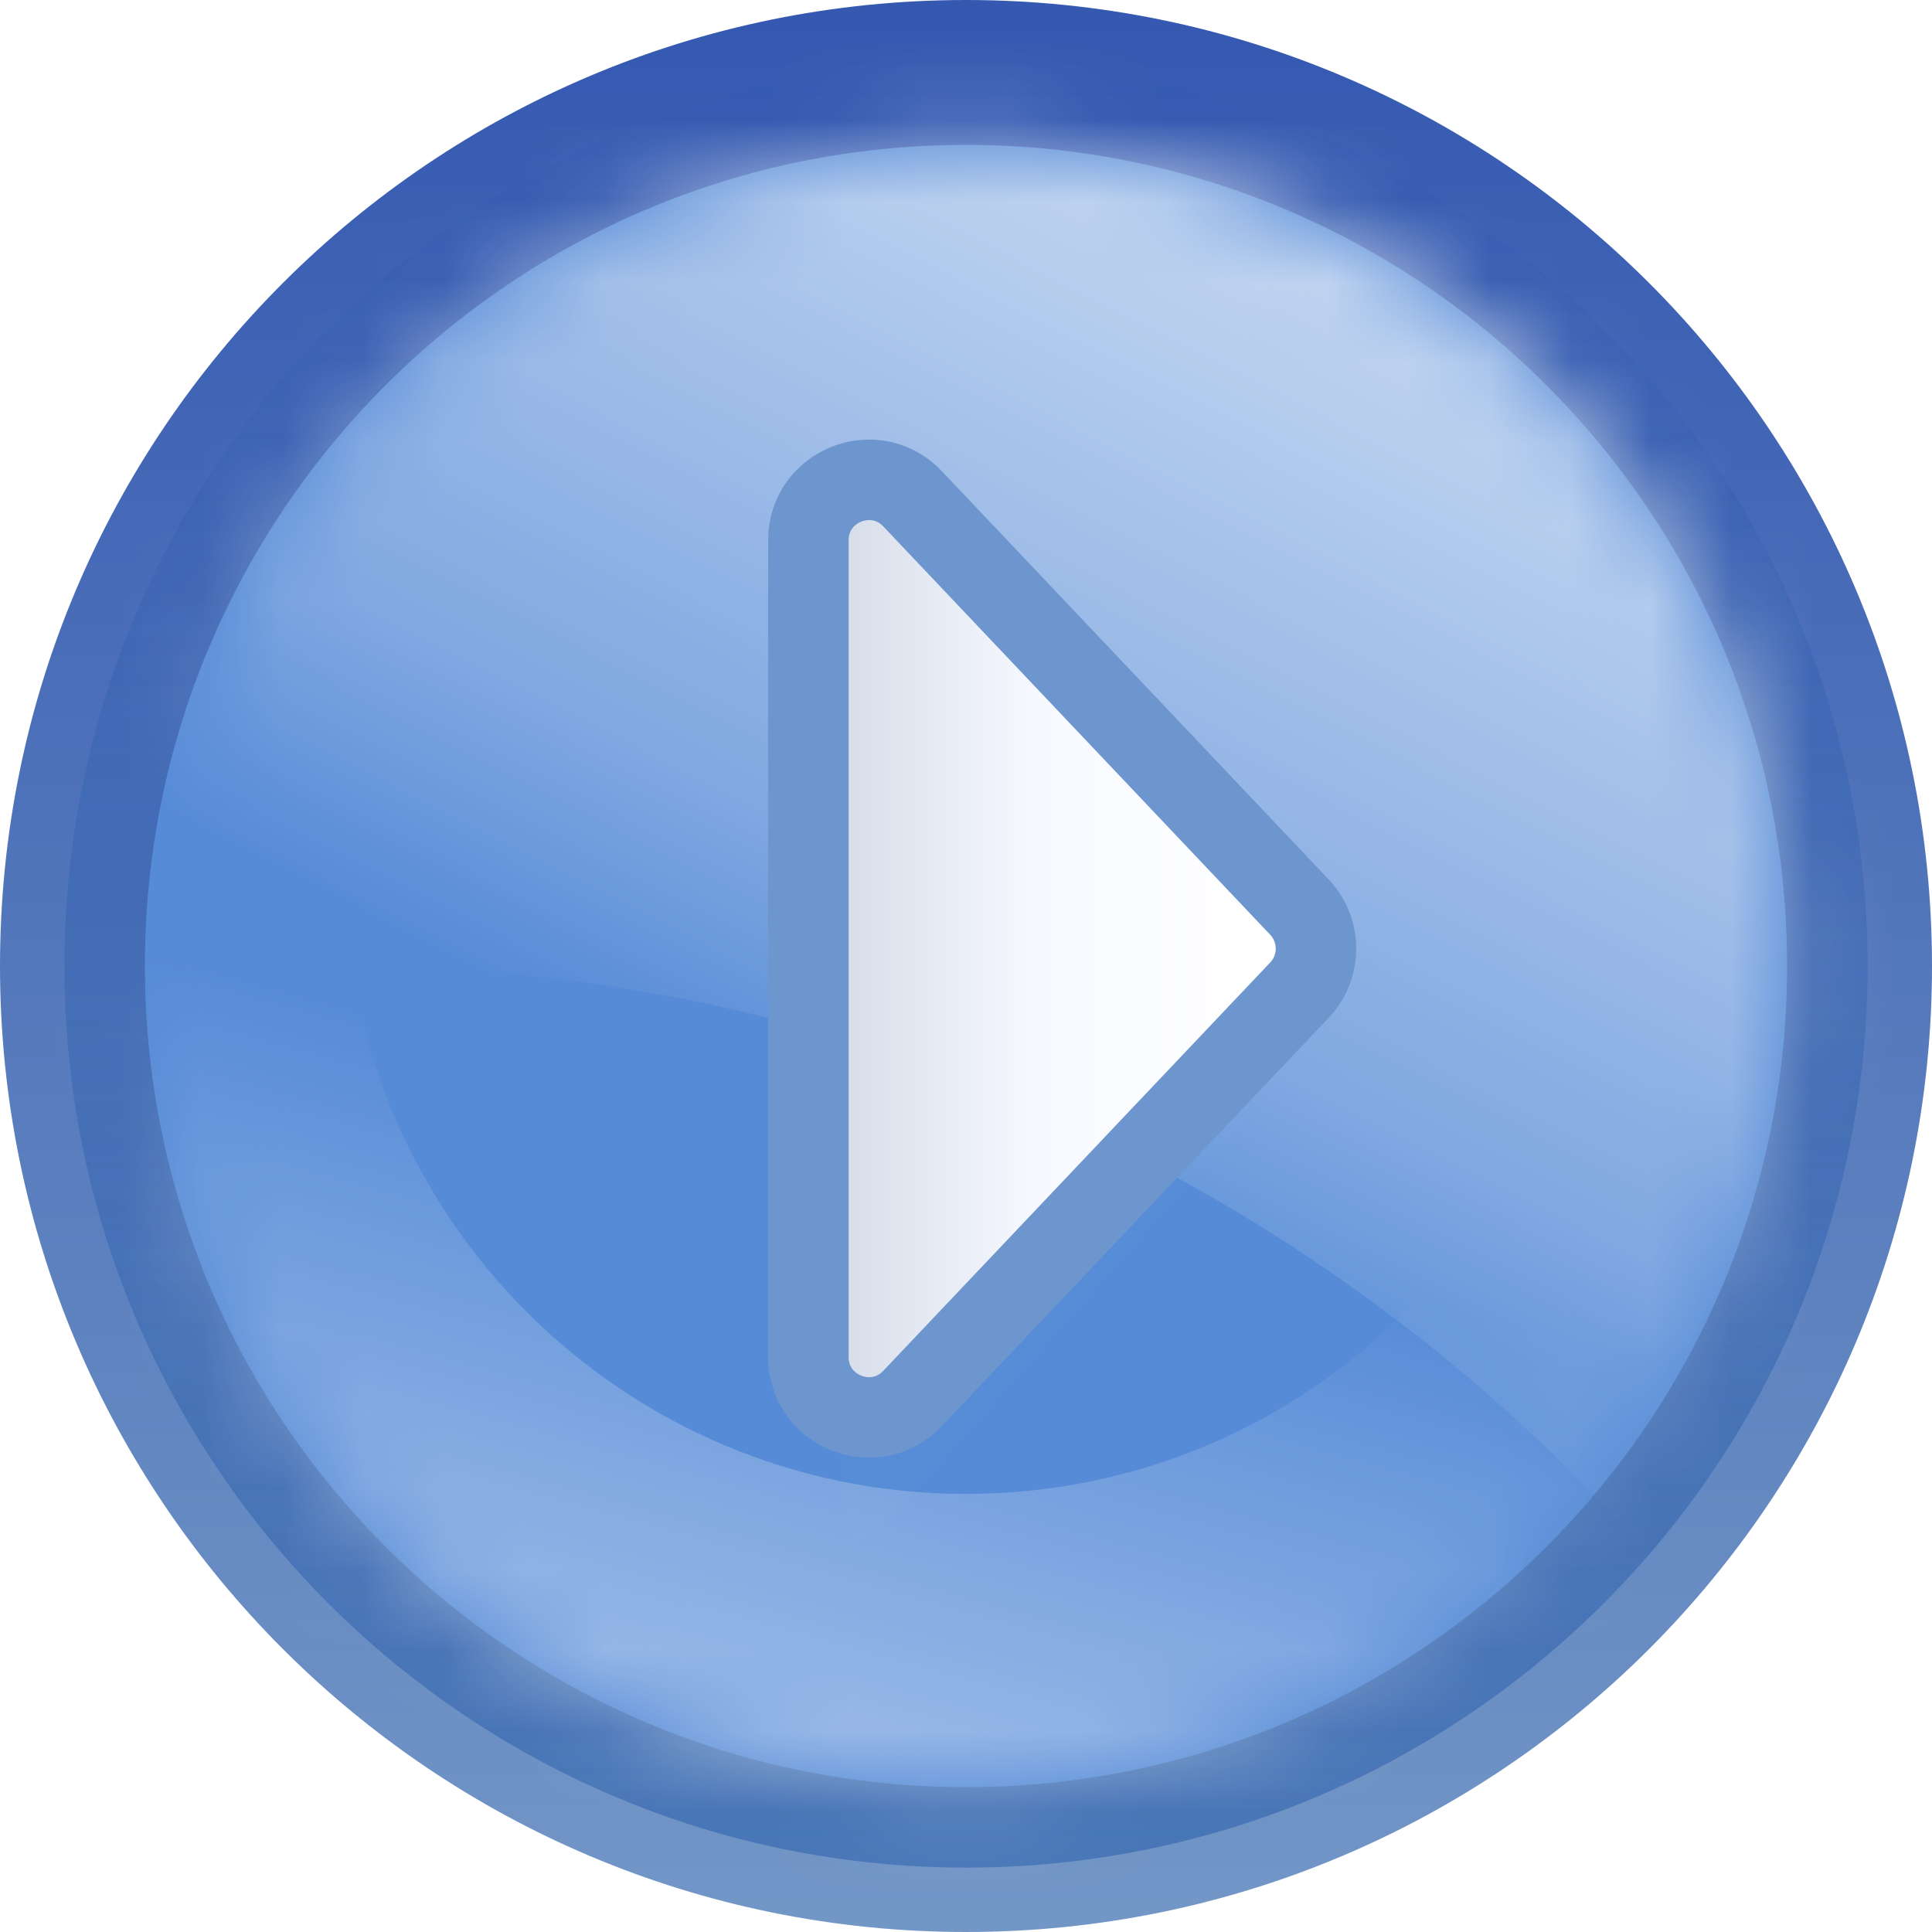<svg width="24" height="24" viewBox="0 0 24 24" fill="none" xmlns="http://www.w3.org/2000/svg">
<g clip-path="url(#clip0_1_61)">
<g clip-path="url(#clip1_1_61)">
<path d="M12 23C18.075 23 23 18.075 23 12C23 5.925 18.075 1 12 1C5.925 1 1 5.925 1 12C1 18.075 5.925 23 12 23Z" fill="#568BD7" stroke="url(#paint0_linear_1_61)" stroke-width="2"/>
</g>
<path d="M12 22.2C17.633 22.2 22.2 17.633 22.2 12C22.2 6.367 17.633 1.8 12 1.8C6.367 1.8 1.8 6.367 1.8 12C1.8 17.633 6.367 22.2 12 22.2Z" fill="#568BD7"/>
<path d="M12 22.7C17.91 22.7 22.7 17.909 22.7 12C22.7 6.091 17.91 1.3 12 1.3C6.091 1.3 1.3 6.091 1.3 12C1.3 17.909 6.091 22.7 12 22.7Z" stroke="url(#paint1_linear_1_61)" stroke-opacity="0.375"/>
<g opacity="0.9">
<mask id="mask0_1_61" style="mask-type:alpha" maskUnits="userSpaceOnUse" x="1" y="1" width="22" height="22">
<g opacity="0.9">
<path d="M12 22.2C17.633 22.2 22.2 17.633 22.2 12C22.2 6.367 17.633 1.8 12 1.8C6.367 1.8 1.8 6.367 1.8 12C1.8 17.633 6.367 22.2 12 22.2Z" fill="#D9D9D9"/>
</g>
</mask>
<g mask="url(#mask0_1_61)">
<g filter="url(#filter0_f_1_61)">
<path fill-rule="evenodd" clip-rule="evenodd" d="M12 33.6C23.929 33.6 33.6 23.929 33.6 12C33.6 0.071 23.929 -9.6 12 -9.6C0.071 -9.6 -9.6 0.071 -9.6 12C-9.6 23.929 0.071 33.6 12 33.6ZM11.999 18.558C16.259 18.558 19.713 15.104 19.713 10.843C19.713 6.583 16.259 3.129 11.999 3.129C7.738 3.129 4.284 6.583 4.284 10.843C4.284 15.104 7.738 18.558 11.999 18.558Z" fill="url(#paint2_linear_1_61)"/>
</g>
</g>
<mask id="mask1_1_61" style="mask-type:alpha" maskUnits="userSpaceOnUse" x="1" y="1" width="22" height="22">
<g opacity="0.9">
<path d="M12 22.2C17.633 22.2 22.2 17.633 22.2 12C22.2 6.367 17.633 1.8 12 1.8C6.367 1.8 1.8 6.367 1.8 12C1.8 17.633 6.367 22.2 12 22.2Z" fill="#D9D9D9"/>
</g>
</mask>
<g mask="url(#mask1_1_61)">
<g filter="url(#filter1_f_1_61)">
<path fill-rule="evenodd" clip-rule="evenodd" d="M25.384 28.955C30.388 24.999 33.6 18.875 33.6 12C33.6 0.071 23.929 -9.6 12 -9.6C0.071 -9.6 -9.6 0.071 -9.6 12C-9.6 13.595 -9.427 15.149 -9.099 16.645C-5.42 13.736 -0.77 12 4.284 12C14.619 12 23.259 19.258 25.384 28.955Z" fill="url(#paint3_linear_1_61)"/>
</g>
</g>
</g>
<g filter="url(#filter2_i_1_61)">
<path d="M15.445 11.917C15.529 11.822 15.529 11.68 15.445 11.585L10.905 6.47C10.753 6.298 10.468 6.406 10.468 6.636V16.866C10.468 17.096 10.753 17.204 10.905 17.032L15.445 11.917Z" fill="white" fill-opacity="0.01"/>
</g>
<path d="M11.336 6.196L16.142 11.268C16.416 11.558 16.416 12.011 16.142 12.3L11.336 17.372C10.87 17.865 10.042 17.535 10.042 16.857V6.712C10.042 6.034 10.87 5.704 11.336 6.196Z" fill="url(#paint4_linear_1_61)" stroke="#6D96CE"/>
</g>
<defs>
<filter id="filter0_f_1_61" x="-11.6" y="-11.6" width="47.2" height="47.2" filterUnits="userSpaceOnUse" color-interpolation-filters="sRGB">
<feFlood flood-opacity="0" result="BackgroundImageFix"/>
<feBlend mode="normal" in="SourceGraphic" in2="BackgroundImageFix" result="shape"/>
<feGaussianBlur stdDeviation="1" result="effect1_foregroundBlur_1_61"/>
</filter>
<filter id="filter1_f_1_61" x="-13.6" y="-13.6" width="51.2" height="46.555" filterUnits="userSpaceOnUse" color-interpolation-filters="sRGB">
<feFlood flood-opacity="0" result="BackgroundImageFix"/>
<feBlend mode="normal" in="SourceGraphic" in2="BackgroundImageFix" result="shape"/>
<feGaussianBlur stdDeviation="2" result="effect1_foregroundBlur_1_61"/>
</filter>
<filter id="filter2_i_1_61" x="10.468" y="6.386" width="5.039" height="11.731" filterUnits="userSpaceOnUse" color-interpolation-filters="sRGB">
<feFlood flood-opacity="0" result="BackgroundImageFix"/>
<feBlend mode="normal" in="SourceGraphic" in2="BackgroundImageFix" result="shape"/>
<feColorMatrix in="SourceAlpha" type="matrix" values="0 0 0 0 0 0 0 0 0 0 0 0 0 0 0 0 0 0 127 0" result="hardAlpha"/>
<feOffset dy="2"/>
<feGaussianBlur stdDeviation="0.5"/>
<feComposite in2="hardAlpha" operator="arithmetic" k2="-1" k3="1"/>
<feColorMatrix type="matrix" values="0 0 0 0 1 0 0 0 0 1 0 0 0 0 1 0 0 0 1 0"/>
<feBlend mode="normal" in2="shape" result="effect1_innerShadow_1_61"/>
</filter>
<linearGradient id="paint0_linear_1_61" x1="12" y1="23.765" x2="12" y2="0.235" gradientUnits="userSpaceOnUse">
<stop stop-color="#7296C6"/>
<stop offset="1" stop-color="#3559B1"/>
</linearGradient>
<linearGradient id="paint1_linear_1_61" x1="12" y1="24" x2="12" y2="-1.24267e-05" gradientUnits="userSpaceOnUse">
<stop stop-color="#00409D"/>
<stop offset="1" stop-color="#00409D" stop-opacity="0"/>
</linearGradient>
<linearGradient id="paint2_linear_1_61" x1="8.914" y1="23.186" x2="12" y2="12" gradientUnits="userSpaceOnUse">
<stop stop-color="white" stop-opacity="0.6"/>
<stop offset="0.342" stop-color="white" stop-opacity="0.35"/>
<stop offset="0.783" stop-color="white" stop-opacity="0"/>
</linearGradient>
<linearGradient id="paint3_linear_1_61" x1="20.1" y1="3.514" x2="10.071" y2="23.186" gradientUnits="userSpaceOnUse">
<stop offset="0.049" stop-color="white" stop-opacity="0.8"/>
<stop offset="0.488" stop-color="white" stop-opacity="0.3"/>
<stop offset="0.636" stop-color="white" stop-opacity="0"/>
</linearGradient>
<linearGradient id="paint4_linear_1_61" x1="15.6" y1="11.648" x2="10.2" y2="11.648" gradientUnits="userSpaceOnUse">
<stop stop-color="white"/>
<stop offset="0.5" stop-color="#F7F9FF"/>
<stop offset="1" stop-color="#D3DAE7"/>
</linearGradient>
<clipPath id="clip0_1_61">
<rect width="24" height="24" fill="white"/>
</clipPath>
<clipPath id="clip1_1_61">
<rect width="24" height="24" fill="white"/>
</clipPath>
</defs>
</svg>
